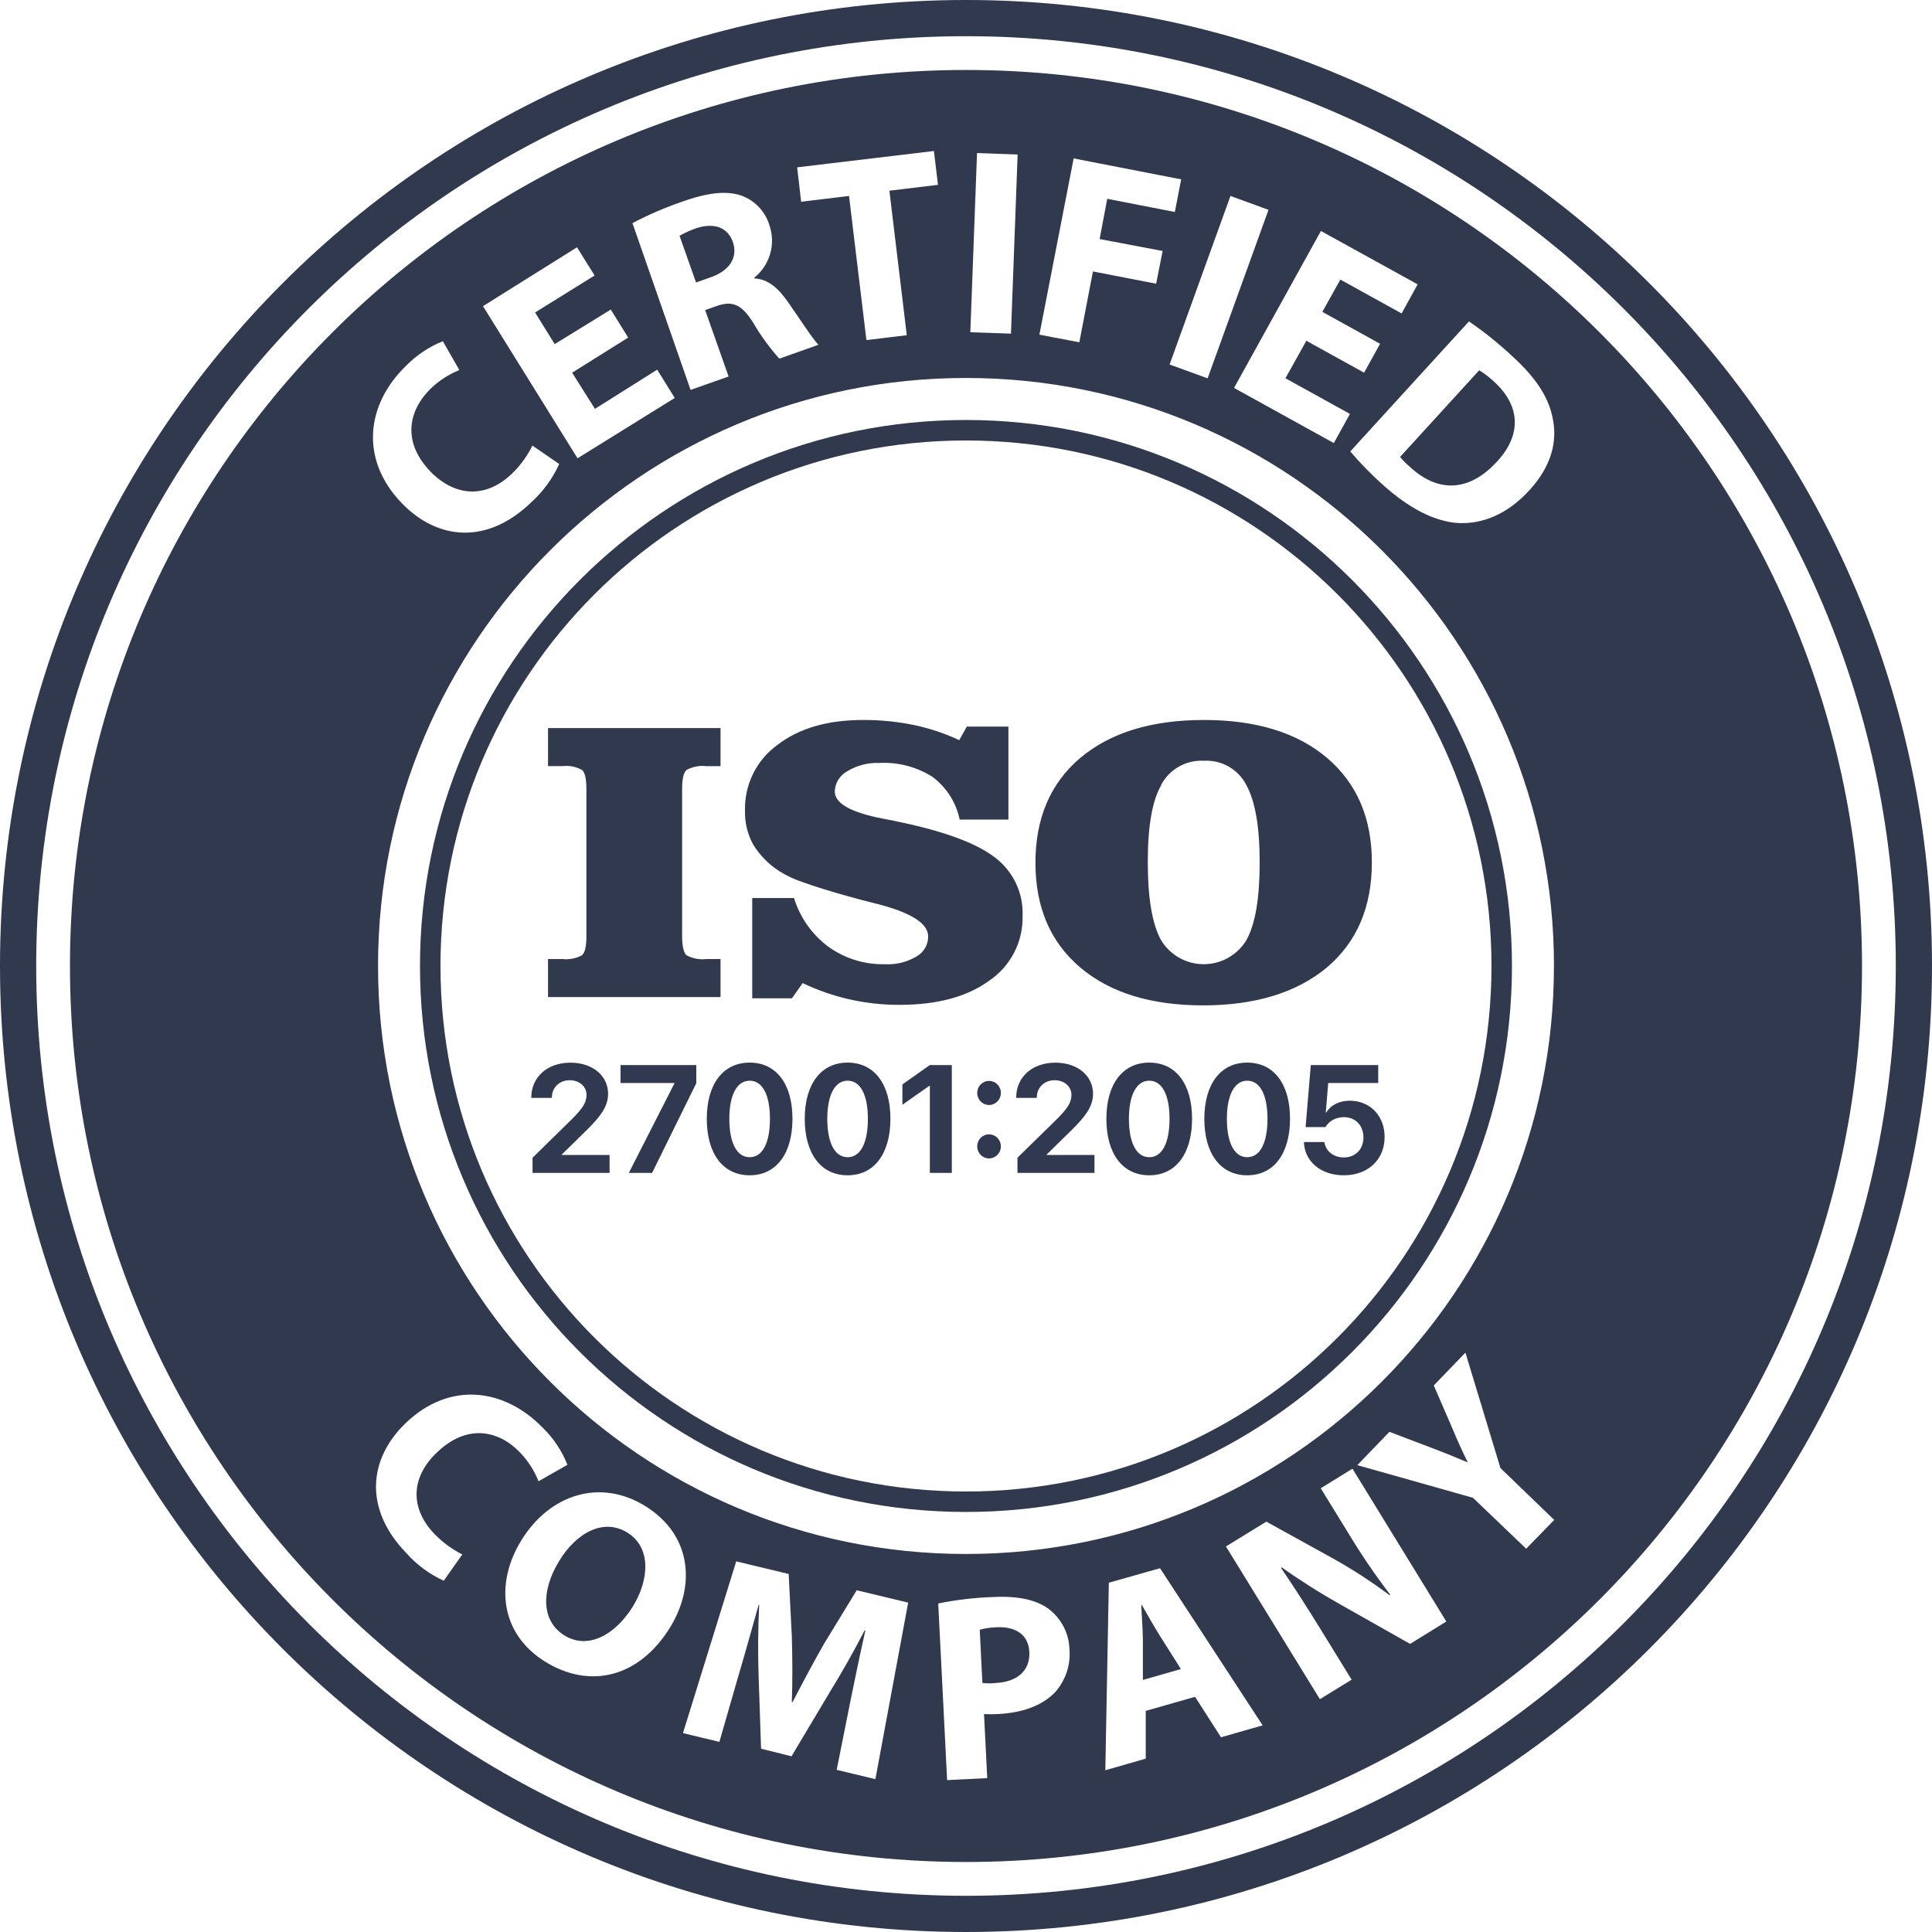 <svg width="88" height="88" viewBox="0 0 88 88" fill="none" xmlns="http://www.w3.org/2000/svg">
<g clip-path="url(#clip0_2_1877)">
<g opacity="0.9">
<path d="M43.999 68.868C57.732 68.868 68.868 57.733 68.868 43.999C68.868 30.266 57.732 19.13 43.999 19.13C30.265 19.13 19.13 30.266 19.13 43.999C19.13 57.733 30.265 68.868 43.999 68.868ZM43.999 20.063C57.219 20.063 67.935 30.779 67.935 43.999C67.935 57.22 57.219 67.936 43.999 67.936C30.777 67.936 20.063 57.22 20.063 44C20.063 30.779 30.777 20.063 43.999 20.063Z" fill="#1A233B"/>
<path d="M44 0C19.699 0 0 19.699 0 44C0 68.301 19.699 88 44 88C68.301 88 88 68.301 88 44C88 19.699 68.301 0 44 0ZM44 86.351C20.611 86.351 1.649 67.389 1.649 44C1.649 20.611 20.611 1.649 44 1.649C67.389 1.649 86.351 20.611 86.351 44C86.351 67.389 67.389 86.351 44 86.351Z" fill="#1A233B"/>
<path d="M45.385 74.12C45.129 74.127 44.874 74.164 44.626 74.231L44.747 76.656C44.952 76.681 45.163 76.681 45.368 76.656C46.348 76.606 46.927 76.08 46.885 75.245C46.847 74.487 46.303 74.075 45.385 74.12ZM52.008 73.103H51.985C52.002 73.602 52.054 74.229 52.057 74.721V76.519L53.789 76.023L52.824 74.496C52.564 74.081 52.257 73.54 52.008 73.103ZM64.224 21.27C65.449 22.406 66.874 22.461 68.19 21.02C69.344 19.776 69.23 18.446 68.042 17.375C67.838 17.182 67.615 17.011 67.375 16.866L63.772 20.812C63.908 20.978 64.06 21.131 64.224 21.27ZM32.39 12.623C33.256 12.315 33.616 11.701 33.381 11.026C33.146 10.35 32.526 10.133 31.721 10.392C31.455 10.484 31.198 10.601 30.952 10.739L31.704 12.866L32.39 12.623Z" fill="#1A233B"/>
<path d="M44 3.187C21.459 3.187 3.187 21.459 3.187 44C3.187 66.54 21.459 84.811 44 84.811C66.54 84.811 84.812 66.538 84.812 43.997C84.812 21.459 66.54 3.187 44 3.187ZM68.851 16.196C69.998 17.235 70.552 18.125 70.732 19.096C70.937 20.136 70.653 21.233 69.692 22.297C68.654 23.454 67.492 23.867 66.461 23.825C65.345 23.773 64.15 23.133 62.968 22.065C62.446 21.598 61.957 21.096 61.503 20.562L66.908 14.641C67.593 15.108 68.244 15.627 68.851 16.196ZM64.572 12.952L63.842 14.277L61.052 12.735L60.231 14.204L62.861 15.659L62.133 16.975L59.503 15.521L58.55 17.229L61.488 18.853L60.754 20.181L56.209 17.669L60.166 10.521L64.572 12.952ZM57.778 9.558L55.006 17.232L53.274 16.602L56.046 8.924L57.778 9.558ZM48.903 7.216L53.801 8.169L53.513 9.655L50.433 9.055L50.087 10.888L52.956 11.432L52.66 12.922L49.782 12.364L49.162 15.59L47.343 15.244L48.903 7.216ZM44.503 6.97L46.352 7.039L46.048 15.197L44.197 15.132L44.502 6.97H44.503ZM70.78 44C70.78 58.79 58.789 70.782 43.999 70.782C29.208 70.782 17.219 58.79 17.219 44C17.219 29.21 29.21 17.216 44 17.216C58.79 17.216 70.781 29.21 70.781 44H70.78ZM42.538 6.876L42.724 8.419L40.511 8.687L41.303 15.269L39.464 15.49L38.672 8.926L36.492 9.19L36.309 7.622L42.538 6.878V6.876ZM31.073 9.185C32.213 8.78 33.072 8.669 33.776 8.912C34.392 9.137 34.863 9.642 35.05 10.27C35.192 10.689 35.202 11.142 35.078 11.567C34.954 11.992 34.703 12.368 34.358 12.646V12.681C34.971 12.708 35.449 13.117 35.891 13.758C36.44 14.541 37.035 15.463 37.278 15.705L35.498 16.337C35.055 15.842 34.663 15.305 34.326 14.732C33.783 13.845 33.357 13.693 32.647 13.938L32.119 14.123L33.187 17.15L31.455 17.76L28.807 10.163C29.537 9.78 30.294 9.453 31.073 9.185ZM26.282 11.264L27.083 12.549L24.373 14.233L25.266 15.674L27.82 14.101L28.613 15.376L26.061 16.976L27.099 18.623L29.934 16.838L30.733 18.127L26.306 20.875L22 13.945L26.282 11.264ZM18.476 16.682C18.955 16.188 19.532 15.799 20.171 15.543L20.923 16.856C20.43 17.053 19.98 17.347 19.599 17.718C18.559 18.758 18.348 20.168 19.599 21.471C20.739 22.645 22.152 22.708 23.332 21.561C23.711 21.193 24.019 20.767 24.252 20.297L25.471 21.135C25.173 21.792 24.744 22.382 24.21 22.867C22.186 24.835 19.921 24.598 18.299 22.918C16.359 20.902 16.702 18.404 18.476 16.682ZM19.796 69.877C20.163 70.254 20.59 70.567 21.057 70.802L20.212 72.001C19.561 71.703 18.98 71.272 18.504 70.737C16.547 68.707 16.799 66.437 18.476 64.822C20.483 62.89 22.98 63.243 24.712 65.023C25.208 65.501 25.592 66.079 25.846 66.72L24.529 67.469C24.334 66.974 24.042 66.523 23.669 66.142C22.655 65.104 21.243 64.881 19.917 66.142C18.709 67.278 18.654 68.693 19.796 69.877ZM24.844 75.695C22.782 74.423 22.533 72.122 23.752 70.151C25.035 68.072 27.324 67.328 29.379 68.592C31.513 69.905 31.696 72.223 30.516 74.136C29.102 76.412 26.878 76.945 24.844 75.695ZM39.873 81.038L38.11 80.614L38.722 77.547C38.917 76.585 39.156 75.421 39.416 74.267H39.381C38.877 75.242 38.336 76.198 37.76 77.133L36.052 79.997L34.666 79.651L34.555 76.374C34.517 75.282 34.525 74.19 34.58 73.099H34.555C34.251 74.16 33.922 75.376 33.627 76.353L32.767 79.34L31.108 78.941L33.534 71.118L35.923 71.692L36.066 74.531C36.094 75.511 36.104 76.557 36.066 77.53H36.1C36.548 76.664 37.071 75.681 37.542 74.859L39.022 72.434L41.366 72.996L39.873 81.038ZM48.057 77.08C47.457 77.704 46.539 78.019 45.451 78.073C45.241 78.087 45.031 78.087 44.821 78.073L44.967 80.991L43.14 81.082L42.735 73.036C43.552 72.871 44.385 72.771 45.219 72.743C46.356 72.684 47.177 72.864 47.745 73.269C48.331 73.706 48.688 74.381 48.712 75.113C48.775 75.829 48.536 76.544 48.057 77.08ZM55.616 79.131L54.434 77.288L52.187 77.929V80.104L50.346 80.632L50.506 72.091L52.838 71.43L57.512 78.588L55.616 79.131ZM64.23 74.877L61.091 73.104C60.156 72.579 59.249 72.007 58.374 71.388L58.349 71.416C58.956 72.309 59.58 73.276 60.276 74.413L61.565 76.508L60.119 77.396L55.841 70.439L57.681 69.309L60.692 70.972C61.596 71.475 62.465 72.039 63.295 72.659L63.325 72.639C62.634 71.737 61.995 70.796 61.409 69.823L60.158 67.789L61.604 66.897L65.878 73.858L64.23 74.877ZM69.516 70.542L67.09 68.221L61.825 66.735L63.287 65.218L65.282 65.976C65.886 66.205 66.322 66.385 66.845 66.607V66.59C66.598 66.087 66.367 65.576 66.152 65.058L65.307 63.105L66.748 61.611L68.342 66.866L70.793 69.23L69.516 70.542Z" fill="#1A233B"/>
<path d="M28.569 69.804C27.505 69.15 26.264 69.779 25.451 71.13C24.636 72.482 24.66 73.847 25.715 74.495C26.767 75.143 28.008 74.495 28.833 73.162C29.591 71.911 29.654 70.469 28.569 69.804ZM26.509 43.51C26.237 43.657 25.925 43.718 25.617 43.683H24.962V45.416H32.819V43.683H32.174C31.862 43.72 31.547 43.66 31.27 43.511C31.138 43.397 31.069 43.101 31.069 42.633V35.944C31.069 35.479 31.136 35.189 31.266 35.074C31.543 34.922 31.86 34.859 32.174 34.898H32.819V33.163H24.962V34.896H25.616C25.927 34.858 26.239 34.921 26.513 35.072C26.645 35.187 26.71 35.478 26.71 35.943V42.632C26.71 43.1 26.645 43.395 26.509 43.51ZM35.483 39.672C35.826 39.889 36.197 40.063 36.582 40.187C37.087 40.371 37.809 40.597 38.746 40.856C39.036 40.939 39.44 41.044 39.938 41.168C41.497 41.566 42.276 42.061 42.276 42.651C42.278 42.839 42.229 43.024 42.134 43.187C42.039 43.349 41.901 43.482 41.736 43.572C41.303 43.826 40.804 43.947 40.303 43.919C39.382 43.94 38.48 43.66 37.732 43.123C36.987 42.569 36.439 41.792 36.166 40.905H34.263V45.471H36.072L36.56 44.778C37.939 45.438 39.449 45.776 40.978 45.769C42.69 45.769 44.052 45.402 45.06 44.667C45.54 44.342 45.931 43.9 46.196 43.384C46.462 42.867 46.592 42.292 46.577 41.712C46.597 41.206 46.496 40.703 46.281 40.244C46.066 39.785 45.745 39.385 45.344 39.076C44.522 38.431 43.091 37.89 41.054 37.458C40.857 37.416 40.577 37.357 40.216 37.288C38.754 37.007 38.022 36.592 38.022 36.047C38.029 35.857 38.086 35.671 38.187 35.51C38.288 35.348 38.43 35.215 38.598 35.126C39.034 34.862 39.541 34.731 40.053 34.751C40.908 34.707 41.756 34.93 42.479 35.389C43.112 35.864 43.553 36.553 43.711 37.33H45.932V33.096H44.038L43.691 33.712C43.027 33.401 42.329 33.169 41.611 33.02C40.855 32.867 40.086 32.791 39.315 32.794C37.697 32.794 36.398 33.171 35.414 33.928C34.944 34.267 34.564 34.716 34.306 35.235C34.049 35.754 33.921 36.328 33.934 36.907C33.918 37.448 34.042 37.981 34.299 38.455C34.597 38.944 35.003 39.36 35.483 39.672ZM49.196 44.06C50.551 45.214 52.418 45.793 54.799 45.793C57.179 45.793 59.063 45.214 60.446 44.06C61.804 42.907 62.483 41.317 62.486 39.297C62.49 37.277 61.811 35.687 60.45 34.526C59.094 33.372 57.224 32.794 54.837 32.794C52.449 32.794 50.571 33.372 49.2 34.526C47.842 35.68 47.163 37.27 47.163 39.297C47.163 41.324 47.842 42.909 49.196 44.06ZM52.889 35.745C53.076 35.397 53.358 35.108 53.703 34.914C54.048 34.72 54.441 34.629 54.837 34.652C55.231 34.629 55.625 34.722 55.968 34.918C56.311 35.115 56.59 35.407 56.77 35.759C57.175 36.497 57.38 37.679 57.376 39.307C57.376 40.925 57.175 42.1 56.77 42.825C56.568 43.158 56.282 43.434 55.942 43.626C55.602 43.817 55.218 43.918 54.828 43.918C54.437 43.918 54.053 43.817 53.713 43.626C53.373 43.434 53.088 43.158 52.886 42.825C52.481 42.093 52.28 40.909 52.28 39.267C52.28 37.624 52.484 36.456 52.896 35.759L52.889 35.745Z" fill="#1A233B"/>
</g>
<path d="M24.2 49.99V50.007H25.137V49.99C25.137 49.537 25.481 49.203 25.949 49.203C26.397 49.203 26.715 49.496 26.715 49.864C26.715 50.204 26.565 50.453 26.076 50.95L24.257 52.733V53.424H27.765V52.607H25.588V52.587L26.765 51.433C27.297 50.895 27.698 50.435 27.698 49.823C27.698 49.002 26.999 48.403 25.983 48.403C24.929 48.403 24.2 49.06 24.2 49.99Z" fill="#30394F"/>
<path d="M28.642 53.424H29.702L31.715 49.339V48.512H28.264V49.329H30.718V49.35L28.642 53.424Z" fill="#30394F"/>
<path d="M34.147 53.533C35.361 53.533 36.096 52.543 36.096 50.956C36.096 49.37 35.354 48.4 34.147 48.4C32.939 48.4 32.193 49.373 32.193 50.96C32.193 52.55 32.933 53.533 34.147 53.533ZM34.147 52.709C33.571 52.709 33.22 52.076 33.22 50.96C33.22 49.853 33.578 49.224 34.147 49.224C34.718 49.224 35.07 49.85 35.07 50.96C35.07 52.08 34.722 52.709 34.147 52.709Z" fill="#30394F"/>
<path d="M38.608 53.533C39.822 53.533 40.558 52.543 40.558 50.956C40.558 49.37 39.816 48.4 38.608 48.4C37.401 48.4 36.655 49.373 36.655 50.96C36.655 52.55 37.394 53.533 38.608 53.533ZM38.608 52.709C38.033 52.709 37.682 52.076 37.682 50.96C37.682 49.853 38.04 49.224 38.608 49.224C39.18 49.224 39.531 49.85 39.531 50.96C39.531 52.08 39.184 52.709 38.608 52.709Z" fill="#30394F"/>
<path d="M42.354 53.424H43.354V48.512H42.351L41.103 49.394V50.32L42.334 49.455H42.354V53.424Z" fill="#30394F"/>
<path d="M45.05 52.764C45.347 52.764 45.588 52.519 45.588 52.216C45.588 51.91 45.347 51.668 45.05 51.668C44.749 51.668 44.511 51.91 44.511 52.216C44.511 52.519 44.749 52.764 45.05 52.764ZM45.05 50.33C45.347 50.33 45.588 50.085 45.588 49.782C45.588 49.476 45.347 49.234 45.05 49.234C44.749 49.234 44.511 49.476 44.511 49.782C44.511 50.085 44.749 50.33 45.05 50.33Z" fill="#30394F"/>
<path d="M46.287 49.99V50.007H47.224V49.99C47.224 49.537 47.568 49.203 48.036 49.203C48.485 49.203 48.802 49.496 48.802 49.864C48.802 50.204 48.652 50.453 48.163 50.95L46.344 52.733V53.424H49.852V52.607H47.675V52.587L48.852 51.433C49.384 50.895 49.786 50.435 49.786 49.823C49.786 49.002 49.087 48.403 48.07 48.403C47.016 48.403 46.287 49.06 46.287 49.99Z" fill="#30394F"/>
<path d="M52.347 53.533C53.562 53.533 54.297 52.543 54.297 50.956C54.297 49.37 53.555 48.4 52.347 48.4C51.14 48.4 50.394 49.373 50.394 50.96C50.394 52.55 51.133 53.533 52.347 53.533ZM52.347 52.709C51.772 52.709 51.421 52.076 51.421 50.96C51.421 49.853 51.779 49.224 52.347 49.224C52.919 49.224 53.271 49.85 53.271 50.96C53.271 52.08 52.923 52.709 52.347 52.709Z" fill="#30394F"/>
<path d="M56.809 53.533C58.023 53.533 58.759 52.543 58.759 50.956C58.759 49.37 58.017 48.4 56.809 48.4C55.602 48.4 54.856 49.373 54.856 50.96C54.856 52.55 55.595 53.533 56.809 53.533ZM56.809 52.709C56.234 52.709 55.883 52.076 55.883 50.96C55.883 49.853 56.24 49.224 56.809 49.224C57.381 49.224 57.732 49.85 57.732 50.96C57.732 52.08 57.384 52.709 56.809 52.709Z" fill="#30394F"/>
<path d="M61.204 53.533C62.311 53.533 63.067 52.825 63.067 51.783C63.067 50.827 62.404 50.136 61.481 50.136C60.99 50.136 60.605 50.344 60.408 50.674H60.388L60.498 49.329H62.776V48.512H59.705L59.468 51.338H60.371C60.538 51.055 60.853 50.885 61.217 50.885C61.739 50.885 62.103 51.266 62.103 51.811C62.103 52.345 61.739 52.72 61.211 52.72C60.742 52.72 60.381 52.434 60.324 52.018H59.391C59.421 52.907 60.167 53.533 61.204 53.533Z" fill="#30394F"/>
</g>
<defs>
<clipPath id="clip0_2_1877">
<rect width="88" height="88" fill="white"/>
</clipPath>
</defs>
</svg>

